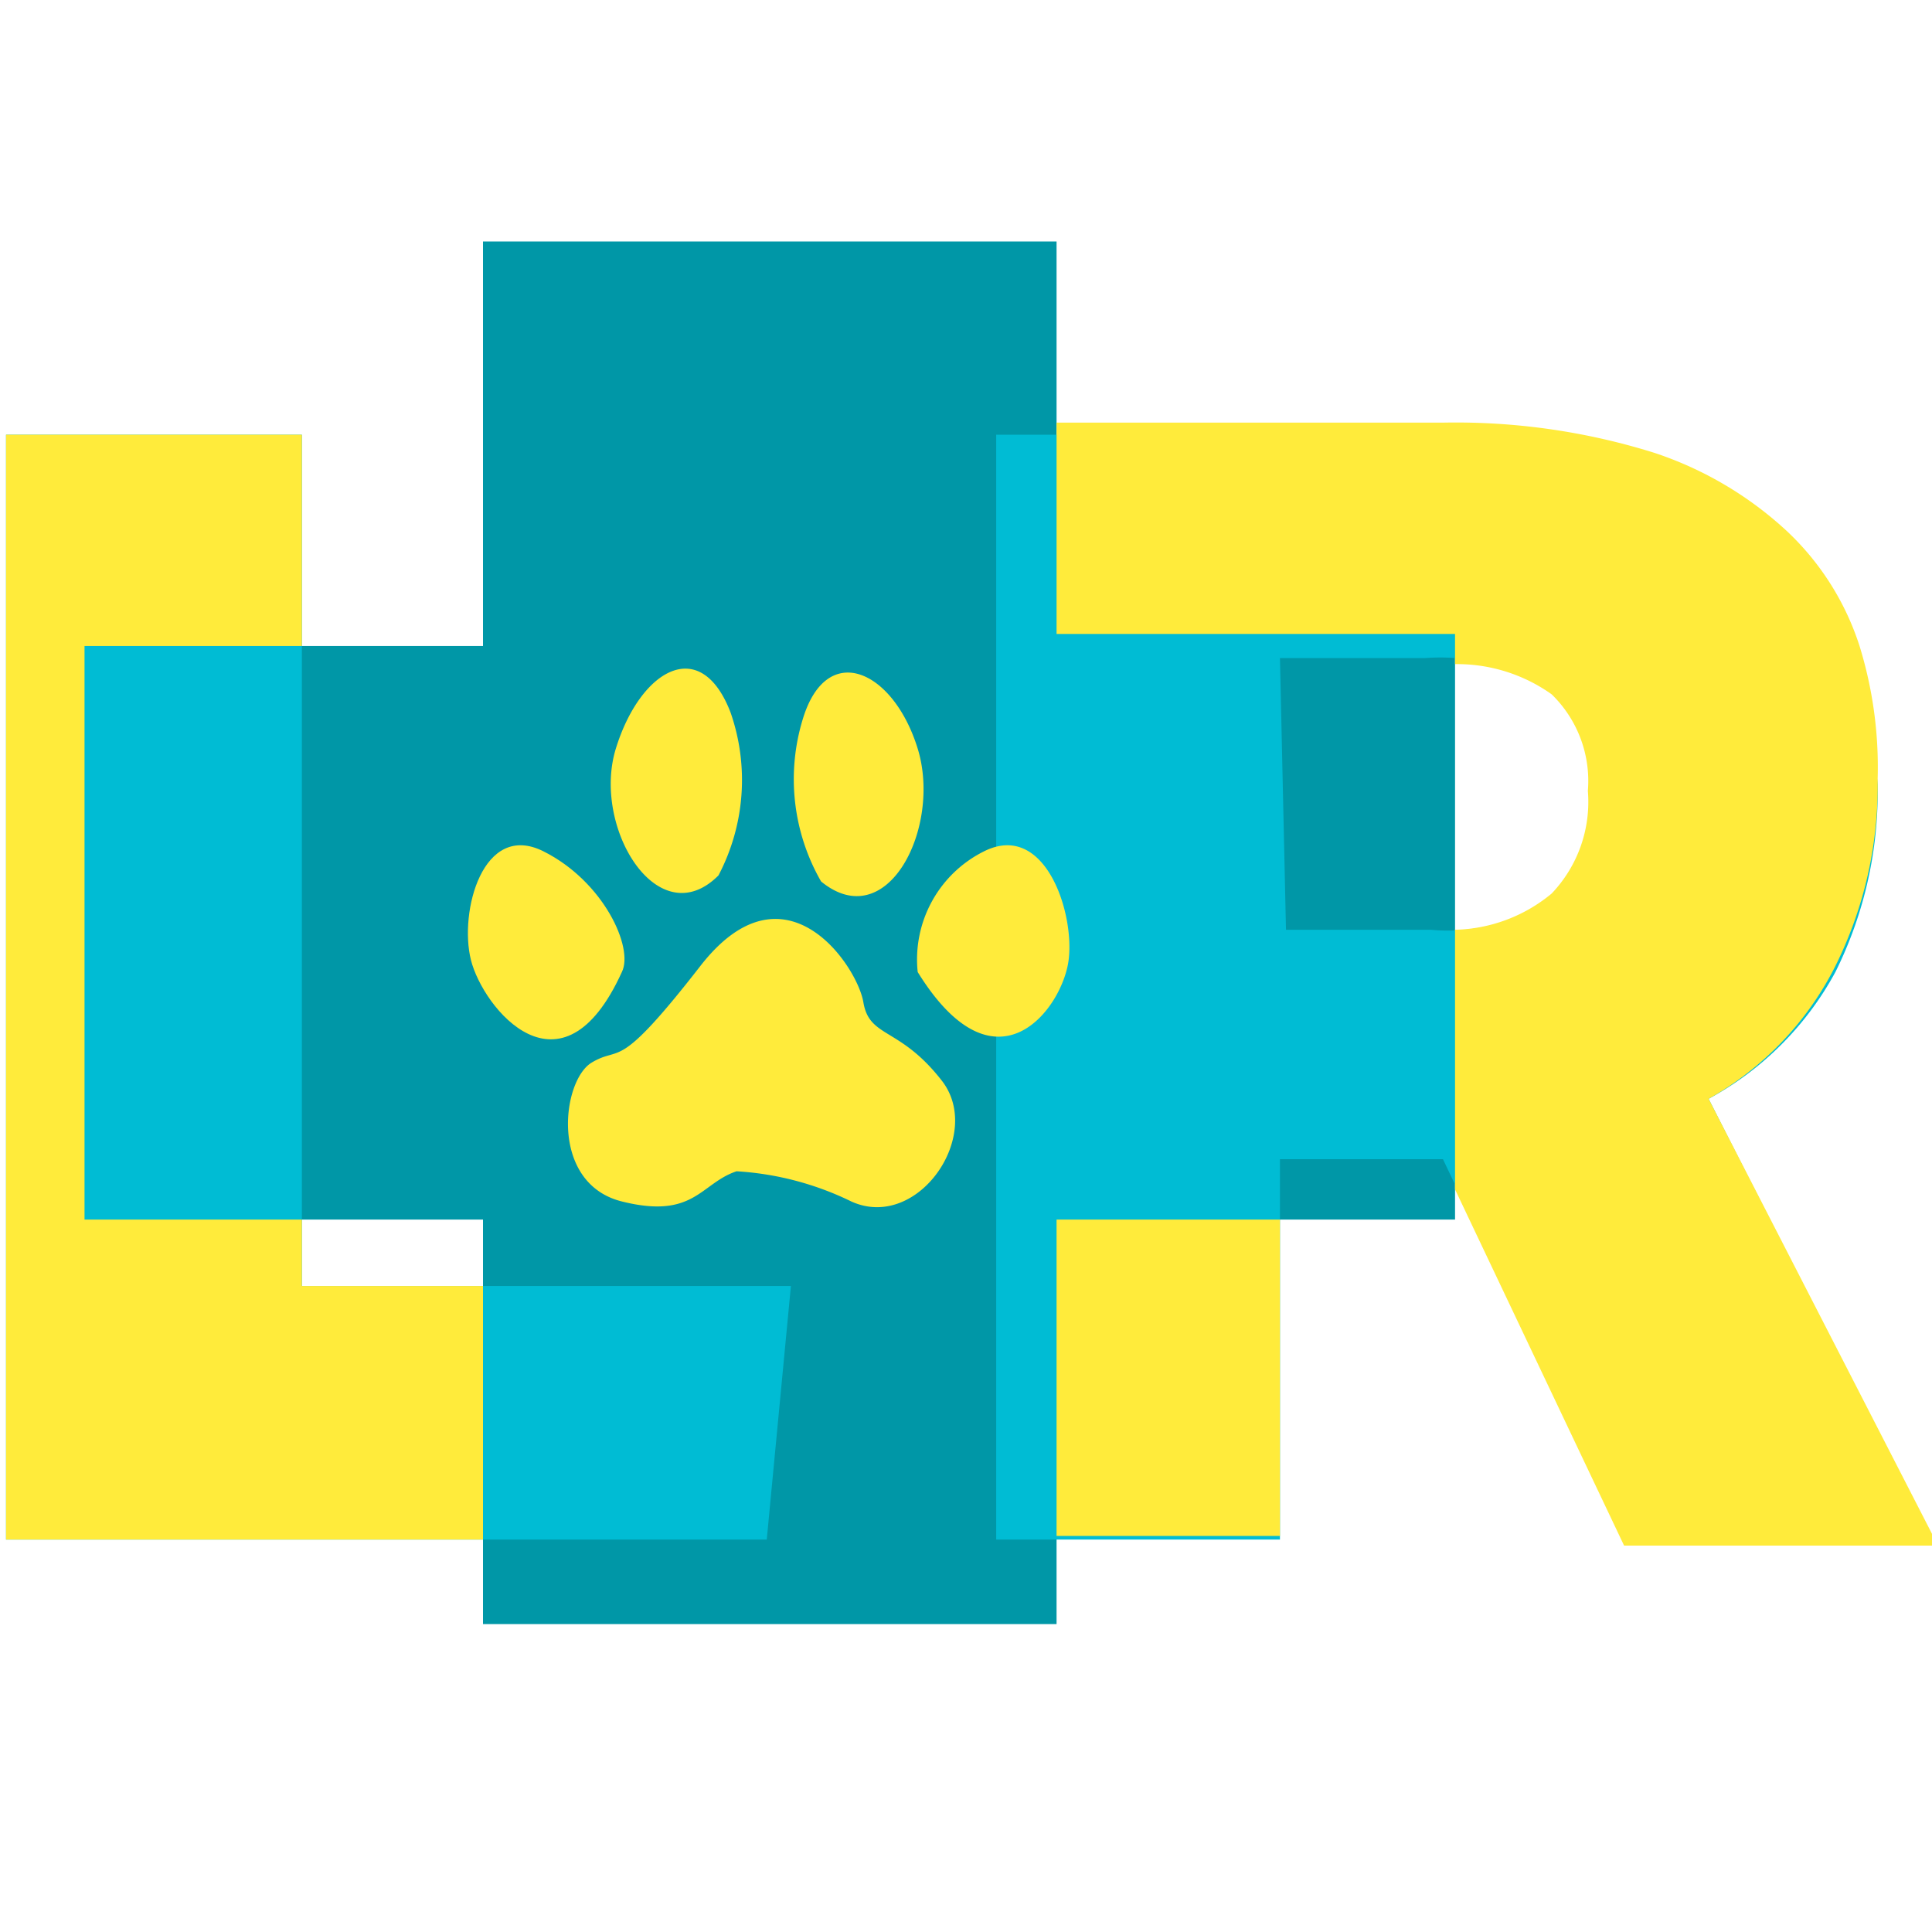 <svg id="Layer_1" data-name="Layer 1" xmlns="http://www.w3.org/2000/svg" width="0.4in" height="0.4in" viewBox="0 0 32 32"><title>Artboard 2</title><polygon points="17.5 10.7 17.5 4 8 4 8 10.7 1.4 10.7 1.4 20.2 8 20.2 8 26.9 17.5 26.9 17.5 20.2 24.1 20.2 24.1 10.7 17.5 10.7" fill="#0097a7"/><path d="M.1,7.2H5V21.3h8.1l-.4,4.2H.1Z" fill="#00bcd4"/><path d="M31.1,13a6.7,6.7,0,0,1-.7,3.1,5.2,5.2,0,0,1-2.1,2.1l3.7,7.3H26.9l-3-6.3H21.2v6.3H16.5V7.2h7.2a11,11,0,0,1,3.5.5,6,6,0,0,1,2.2,1.3,4.5,4.5,0,0,1,1.2,1.9A6.8,6.8,0,0,1,31.1,13Zm-9.8,2.4h2.4a3,3,0,0,0,2.1-.6,2.2,2.2,0,0,0,.6-1.7,2,2,0,0,0-.6-1.6,3.4,3.4,0,0,0-2.2-.6H21.2Z" fill="#00bcd4"/><path d="M12.2,19.4a5,5,0,0,1,1.9.5c1.1.5,2.2-1.1,1.5-2s-1.2-.7-1.3-1.3S13,14.2,11.6,16s-1.3,1.3-1.8,1.6-.7,2,.5,2.3S11.6,19.6,12.2,19.4Z" fill="#ffeb3b"/><path d="M11.9,14.5a3.4,3.4,0,0,0,.2-2.7c-.5-1.3-1.5-.7-1.9.6S10.9,15.5,11.9,14.5Z" fill="#ffeb3b"/><path d="M10.3,16.1c.2-.4-.3-1.5-1.3-2s-1.4,1-1.2,1.8S9.3,18.3,10.3,16.1Z" fill="#ffeb3b"/><path d="M13.6,14.6a3.4,3.4,0,0,1-.3-2.7c.4-1.3,1.5-.8,1.9.5S14.7,15.5,13.6,14.6Z" fill="#ffeb3b"/><path d="M15.2,16.1a2,2,0,0,1,1.1-2c1-.5,1.5,1,1.4,1.8S16.5,18.2,15.2,16.1Z" fill="#ffeb3b"/><polygon points="8 21.3 5 21.3 5 20.2 1.4 20.2 1.4 10.7 5 10.7 5 7.2 0.1 7.2 0.1 25.5 8 25.5 8 21.3" fill="#ffeb3b"/><rect x="17.5" y="20.2" width="3.7" height="5.24" fill="#ffeb3b"/><path d="M28.3,18.2A5.2,5.2,0,0,0,30.4,16a6.7,6.7,0,0,0,.7-3.1,6.8,6.8,0,0,0-.3-2.2,4.5,4.5,0,0,0-1.2-1.9,6,6,0,0,0-2.2-1.3,11,11,0,0,0-3.5-.5H17.5v3.5h6.6V11a2.7,2.7,0,0,1,1.6.5,2,2,0,0,1,.6,1.6,2.2,2.2,0,0,1-.6,1.7,2.6,2.6,0,0,1-1.6.6v4.3l2.8,5.9h5.2Z" fill="#ffeb3b"/></svg>